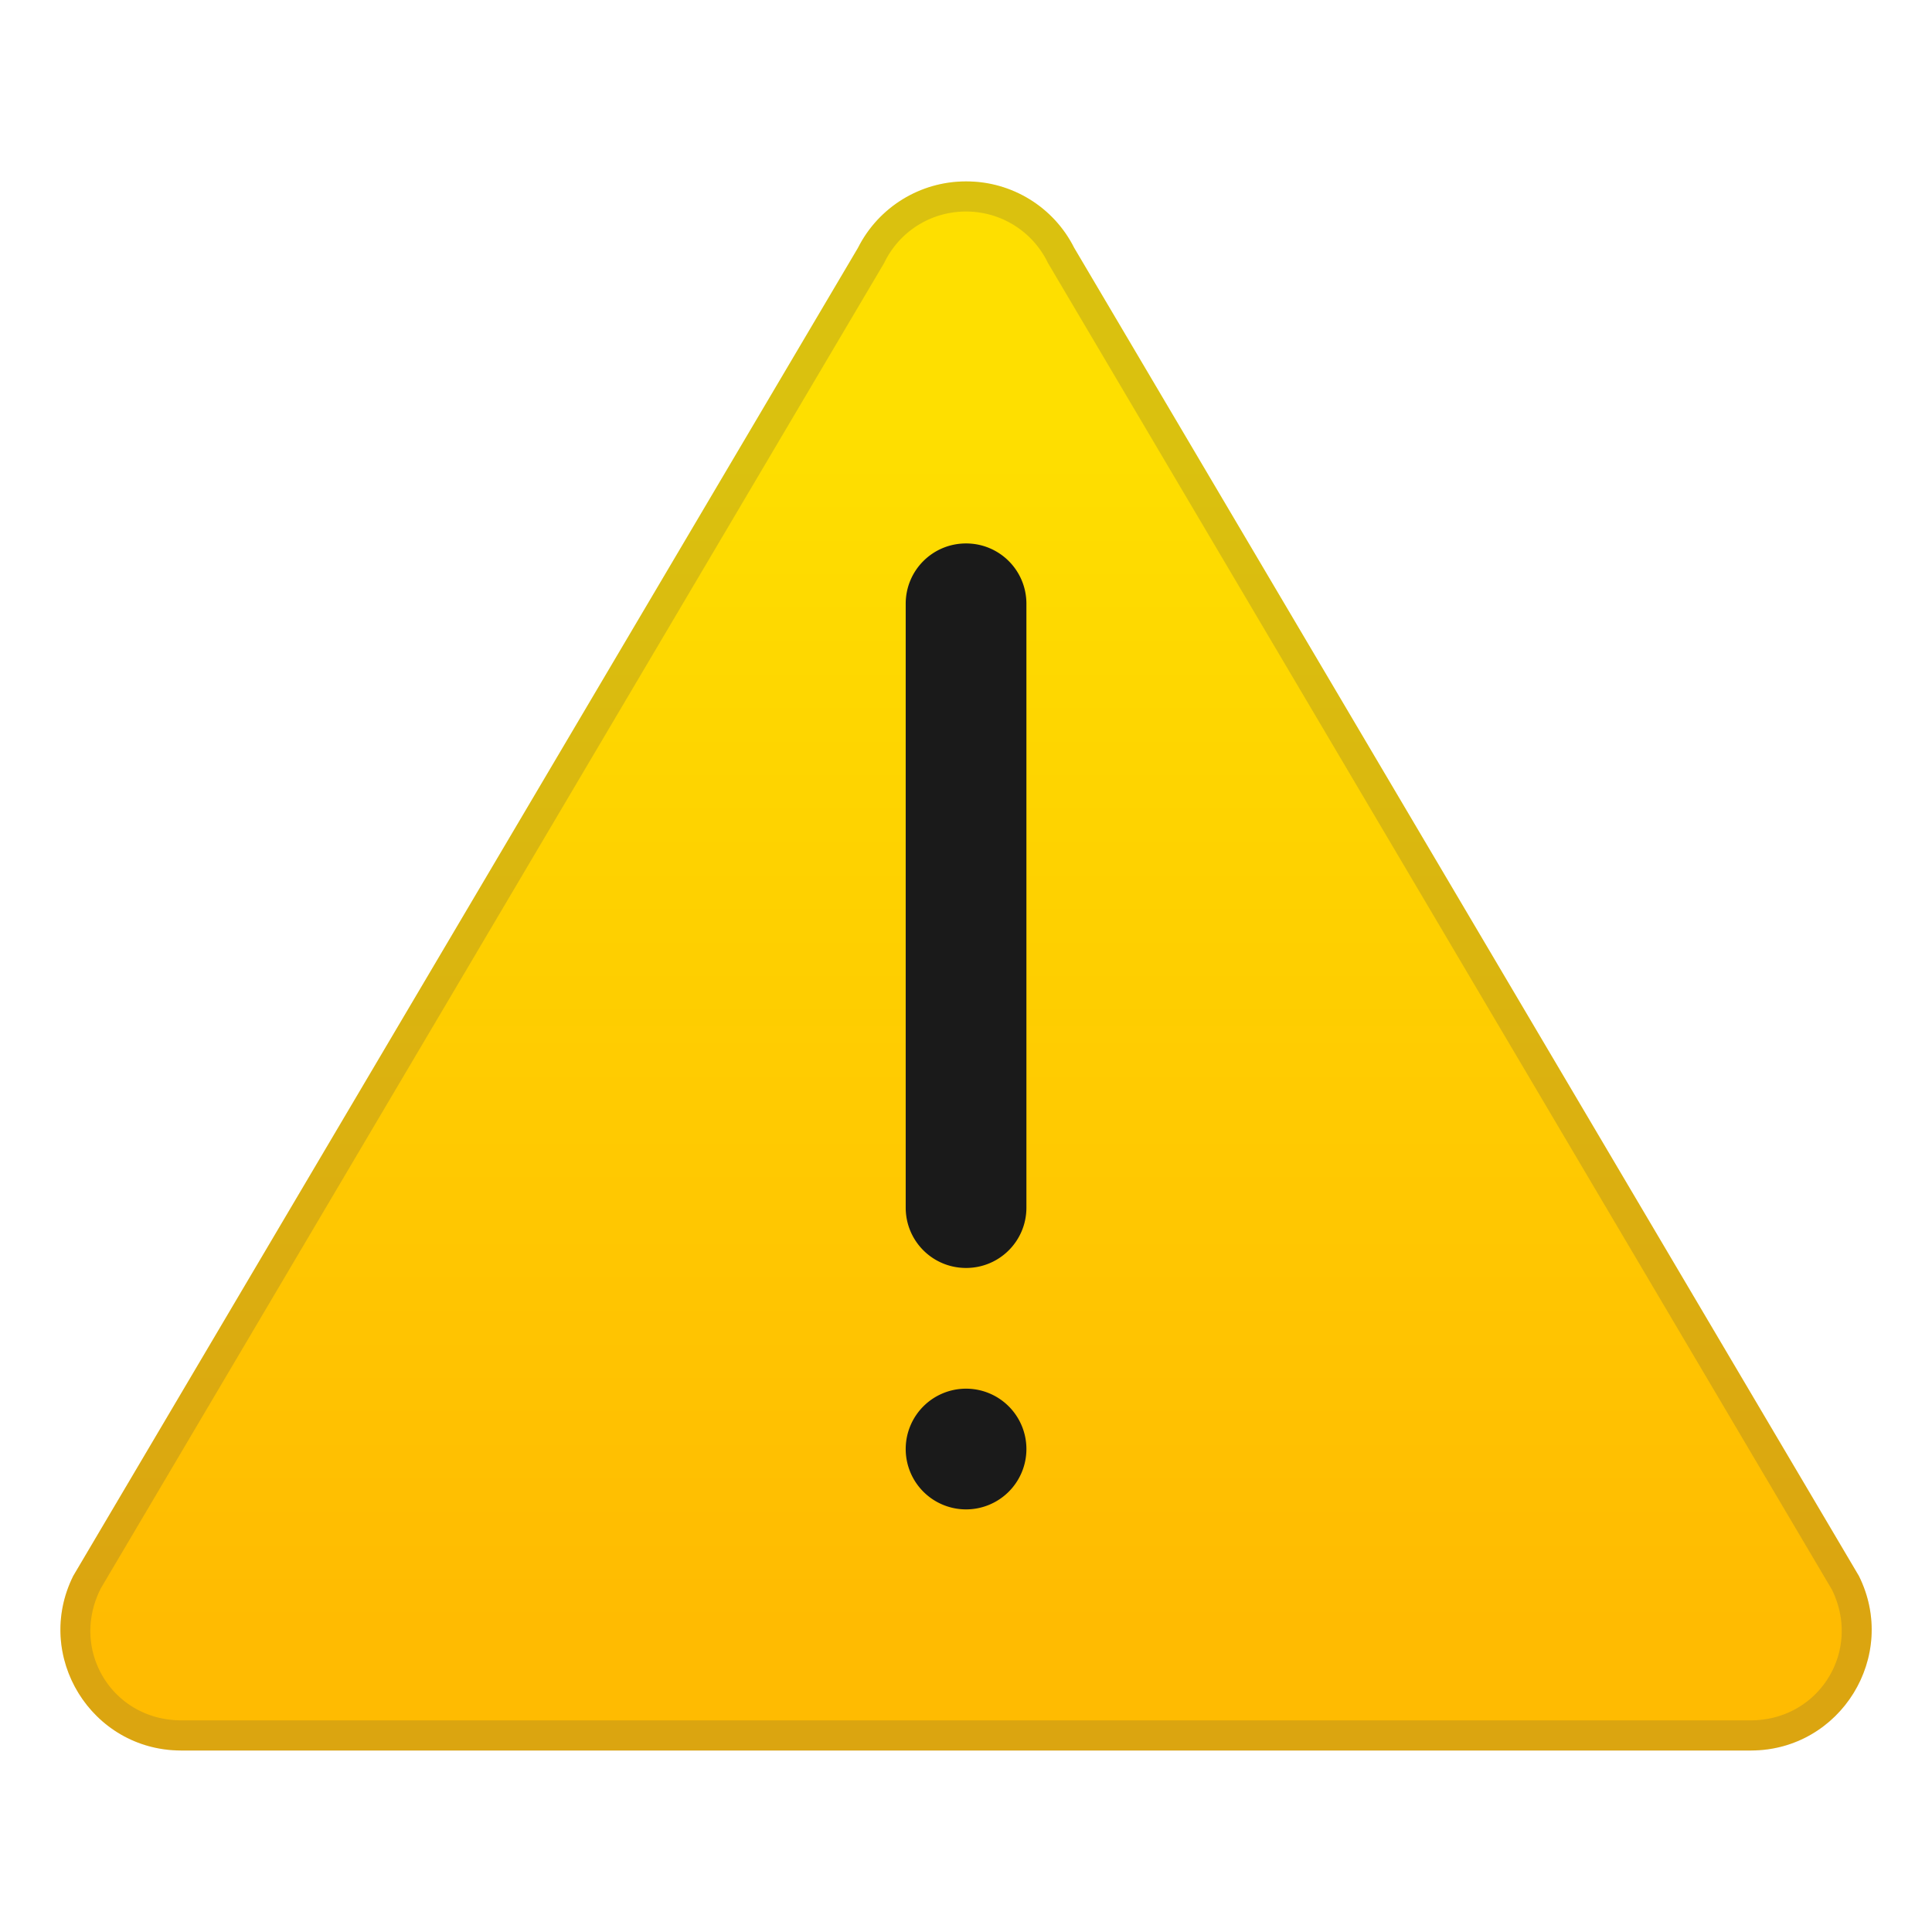 <?xml version="1.0" encoding="UTF-8" standalone="no"?>
<!-- Created with Inkscape (http://www.inkscape.org/) -->

<svg
   width="64"
   height="64"
   viewBox="0 0 16.933 16.933"
   version="1.1"
   id="svg69118"
   inkscape:version="1.2.1 (9c6d41e410, 2022-07-14)"
   sodipodi:docname="dialog-warning.svg"
   xmlns:inkscape="http://www.inkscape.org/namespaces/inkscape"
   xmlns:sodipodi="http://sodipodi.sourceforge.net/DTD/sodipodi-0.dtd"
   xmlns:xlink="http://www.w3.org/1999/xlink"
   xmlns="http://www.w3.org/2000/svg"
   xmlns:svg="http://www.w3.org/2000/svg">
  <sodipodi:namedview
     id="namedview69120"
     pagecolor="#ffffff"
     bordercolor="#666666"
     borderopacity="1.0"
     inkscape:pageshadow="2"
     inkscape:pageopacity="0.0"
     inkscape:pagecheckerboard="0"
     inkscape:document-units="px"
     showgrid="false"
     units="px"
     inkscape:zoom="8.7504464"
     inkscape:cx="21.370338"
     inkscape:cy="35.312484"
     inkscape:window-width="1920"
     inkscape:window-height="1007"
     inkscape:window-x="0"
     inkscape:window-y="0"
     inkscape:window-maximized="1"
     inkscape:current-layer="svg69118"
     inkscape:showpageshadow="2"
     inkscape:deskcolor="#d1d1d1" />
  <defs
     id="defs69115">
    <linearGradient
       inkscape:collect="always"
       id="linearGradient115183">
      <stop
         style="stop-color:#fedf00;stop-opacity:1;"
         offset="0"
         id="stop115179" />
      <stop
         style="stop-color:#ffbb01;stop-opacity:1"
         offset="1"
         id="stop115181" />
    </linearGradient>
    <linearGradient
       inkscape:collect="always"
       xlink:href="#linearGradient115183"
       id="linearGradient953"
       x1="4.003"
       y1="1.611"
       x2="4.003"
       y2="6.847"
       gradientUnits="userSpaceOnUse"
       gradientTransform="matrix(2.044,0,0,2.021,0.286,0.449)" />
  </defs>
  <path
     id="path2257"
     style="color:#000000;fill:url(#linearGradient953);stroke-width:2.116;stroke-linecap:round;stroke-linejoin:round;-inkscape-stroke:none"
     d="m 8.465,1.59 c -0.399,1.644e-4 -0.765,0.225 -0.945,0.582 L 0.642,13.812 c -0.35,0.703 0.159,1.529 0.945,1.53 H 15.347 c 0.785,-0.002 1.295,-0.828 0.945,-1.53 L 9.414,2.171 C 9.234,1.813 8.866,1.588 8.465,1.59 Z"
     sodipodi:nodetypes="cccccccc" />
  <path
     id="rect3151"
     style="opacity:1;fill:#1a1a1a;stroke-width:1.058;stroke-linecap:round;stroke-linejoin:round"
     d="m 8.467,4.763 c -0.293,0 -0.529,0.236 -0.529,0.529 v 5.292 c 0,0.293 0.236,0.529 0.529,0.529 0.293,0 0.529,-0.236 0.529,-0.529 V 5.292 C 8.996,4.999 8.76,4.763 8.467,4.763 Z m 0,7.408 a 0.529,0.529 0 0 0 -0.529,0.529 0.529,0.529 0 0 0 0.529,0.529 0.529,0.529 0 0 0 0.529,-0.529 0.529,0.529 0 0 0 -0.529,-0.529 z" />
  <path
     id="path1587"
     style="color:#000000;opacity:0.2;fill:#4d4d4d;fill-opacity:1;stroke:none;stroke-width:0.529;stroke-linecap:round;stroke-linejoin:round"
     d="M 8.465,1.59 C 8.065,1.59 7.7,1.815 7.52,2.171 L 0.642,13.812 c -0.35,0.703 0.16,1.529 0.945,1.531 H 15.347 c 0.785,-0.002 1.295,-0.828 0.945,-1.531 L 9.414,2.171 C 9.234,1.813 8.866,1.588 8.465,1.59 Z m 0,0.264 c 0.302,-0.001 0.577,0.168 0.713,0.437 a 0.265,0.265 0 0 0 0.008,0.016 L 16.055,13.931 c 0.266,0.536 -0.11,1.145 -0.709,1.147 H 1.586 c -0.599,-0.002 -0.973,-0.61 -0.707,-1.147 3.3448e-4,-6.76e-4 -3.3652e-4,-8.51e-4 0,-0.002 L 7.748,2.307 a 0.265,0.265 0 0 0 0.008,-0.016 C 7.891,2.023 8.164,1.854 8.465,1.854 Z" />
</svg>

